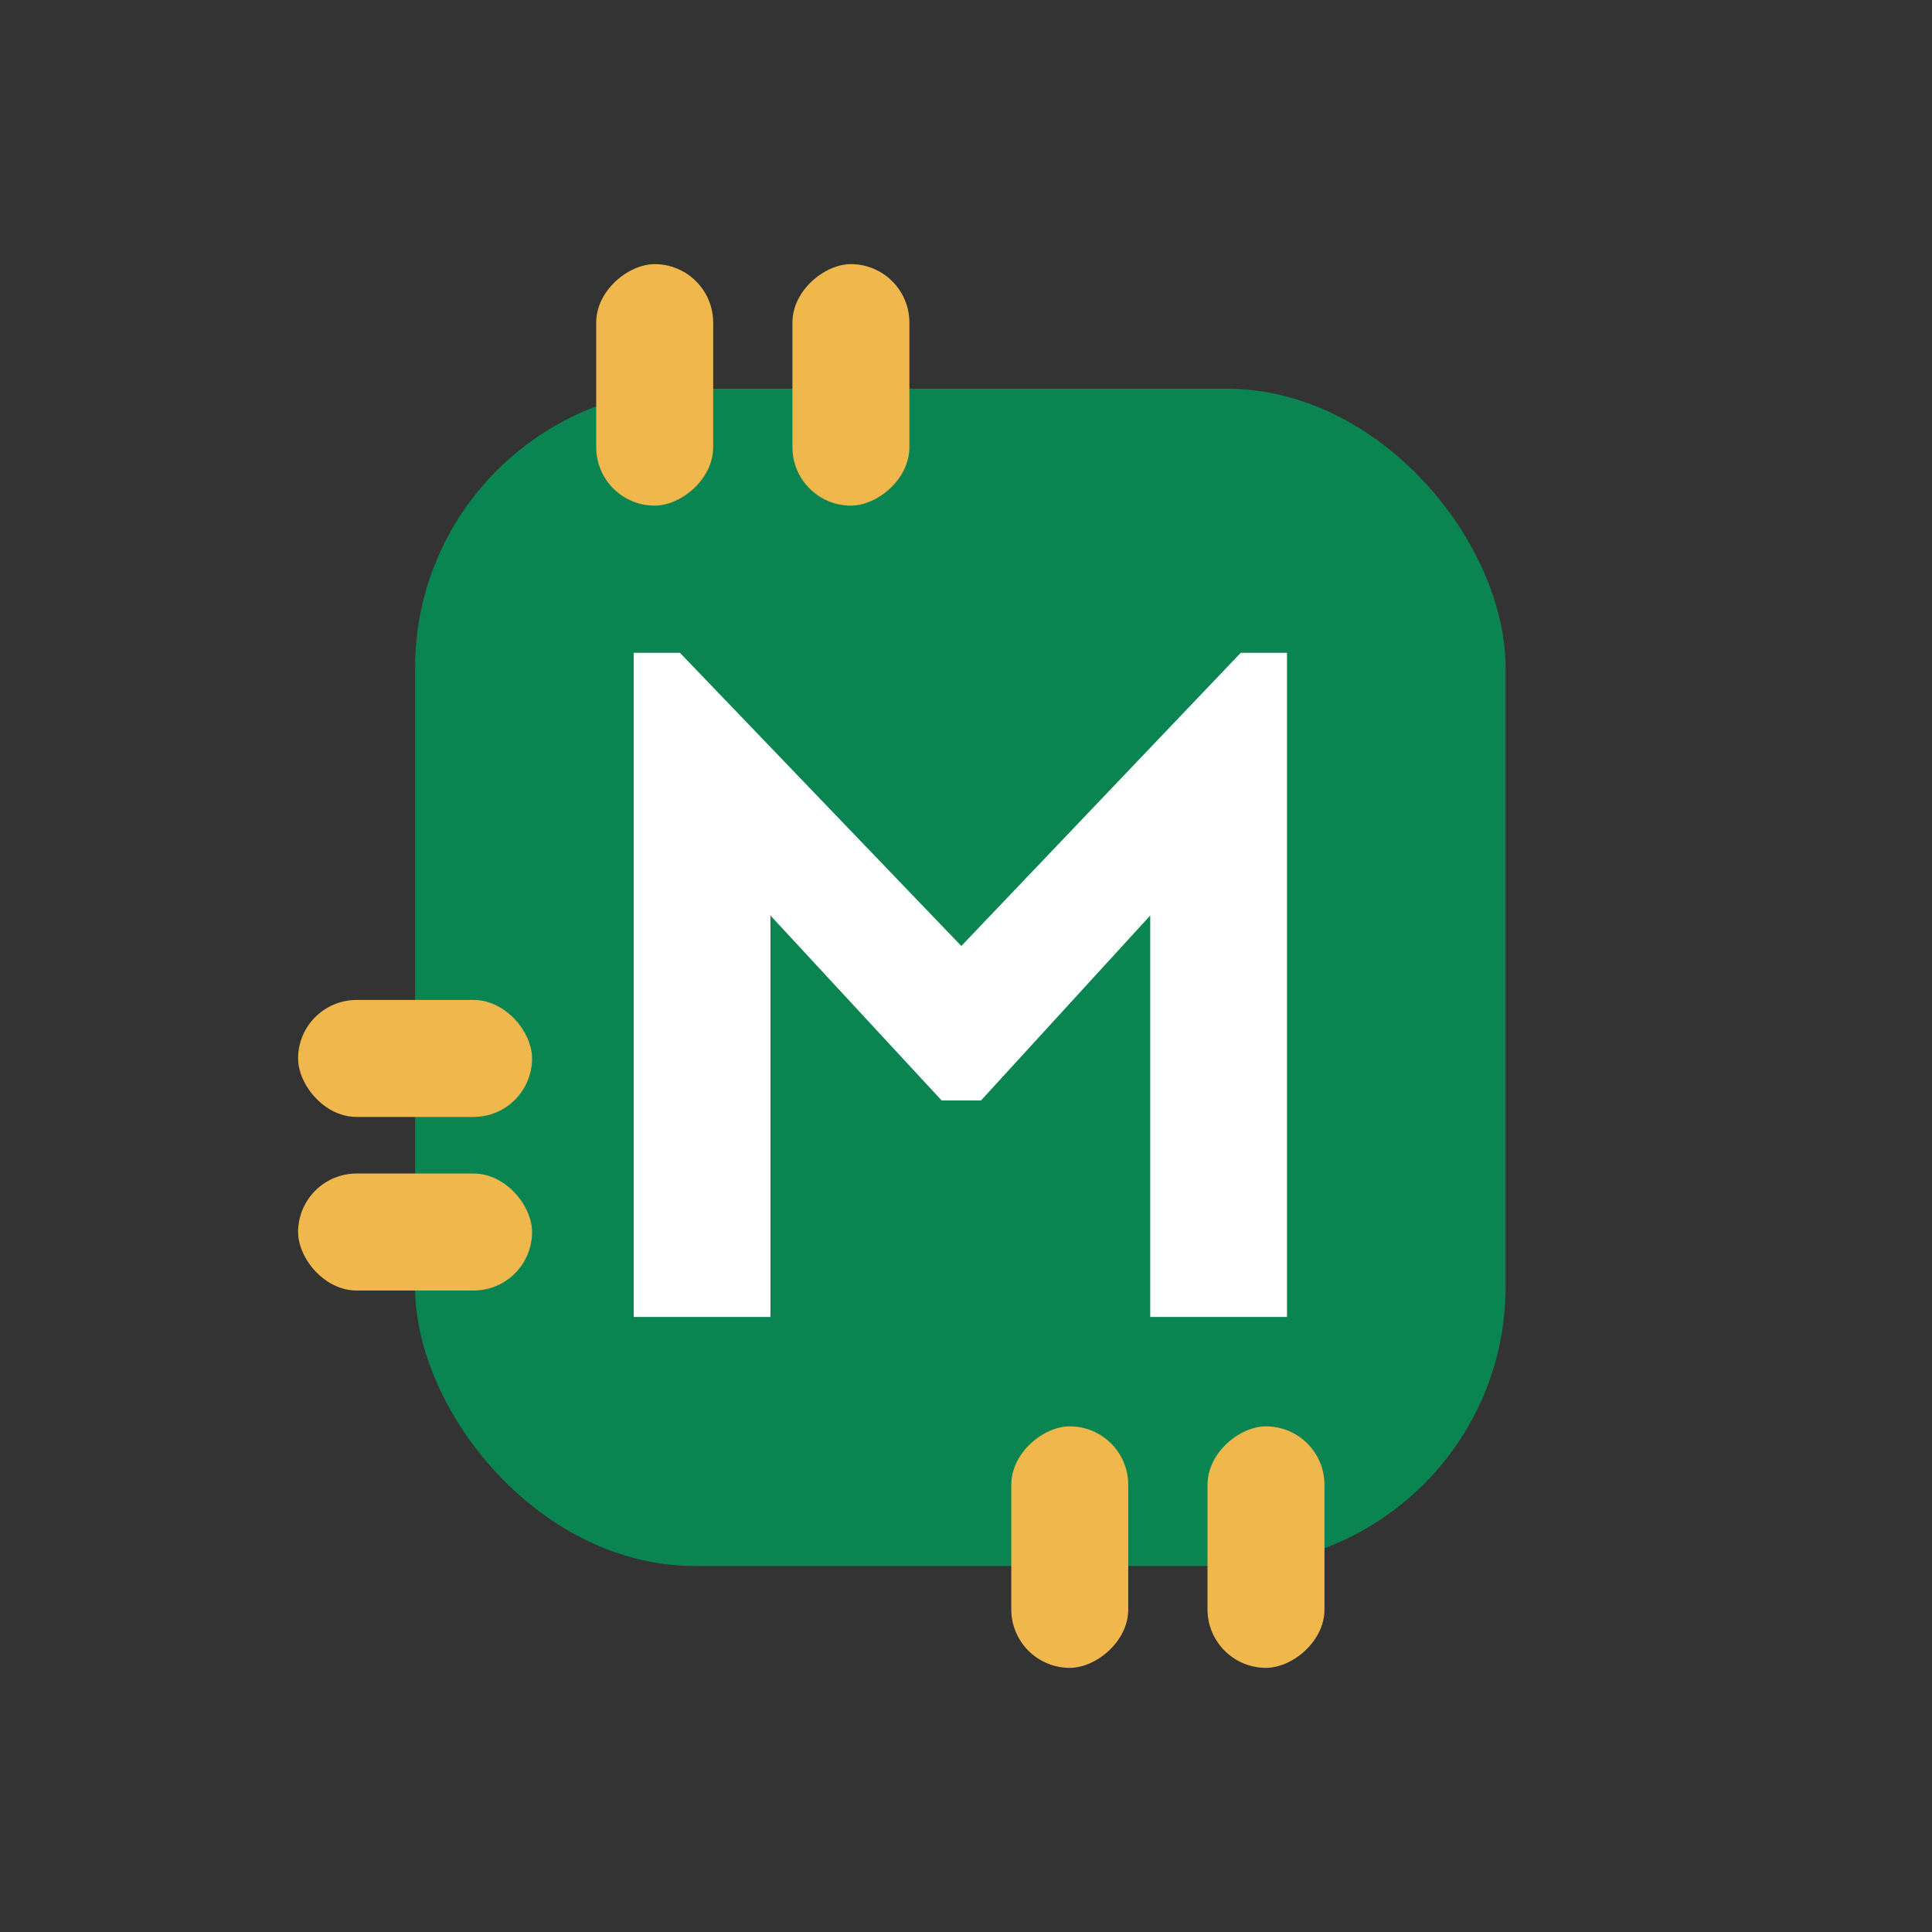 <svg width="512" height="512" viewBox="0 0 512 512" fill="none" xmlns="http://www.w3.org/2000/svg">
<rect x="0" y="0" width="512" height="512" fill="#333333" stroke="none"/>
<rect x="110" y="103" width="289" height="312" rx="74" fill="#0A8551"/>
<path d="M341.066 172.999V349H304.823V242.617L259.976 291.637H249.546L204.177 242.617V349H167.934V172.999H180.188L254.761 250.7L328.812 172.999H341.066Z" fill="white"/>
<rect x="189" y="70" width="64" height="31" rx="15.5" transform="rotate(90 189 70)" fill="#EFB74C"/>
<rect x="241" y="70" width="64" height="31" rx="15.5" transform="rotate(90 241 70)" fill="#EFB74C"/>
<rect x="351" y="378" width="64" height="31" rx="15.5" transform="rotate(90 351 378)" fill="#EFB74C"/>
<rect x="299" y="378" width="64" height="31" rx="15.5" transform="rotate(90 299 378)" fill="#EFB74C"/>
<rect x="141" y="342" width="62" height="31" rx="15.5" transform="rotate(-180 141 342)" fill="#EFB74C"/>
<rect x="141" y="296" width="62" height="31" rx="15.5" transform="rotate(-180 141 296)" fill="#EFB74C"/>
</svg>

